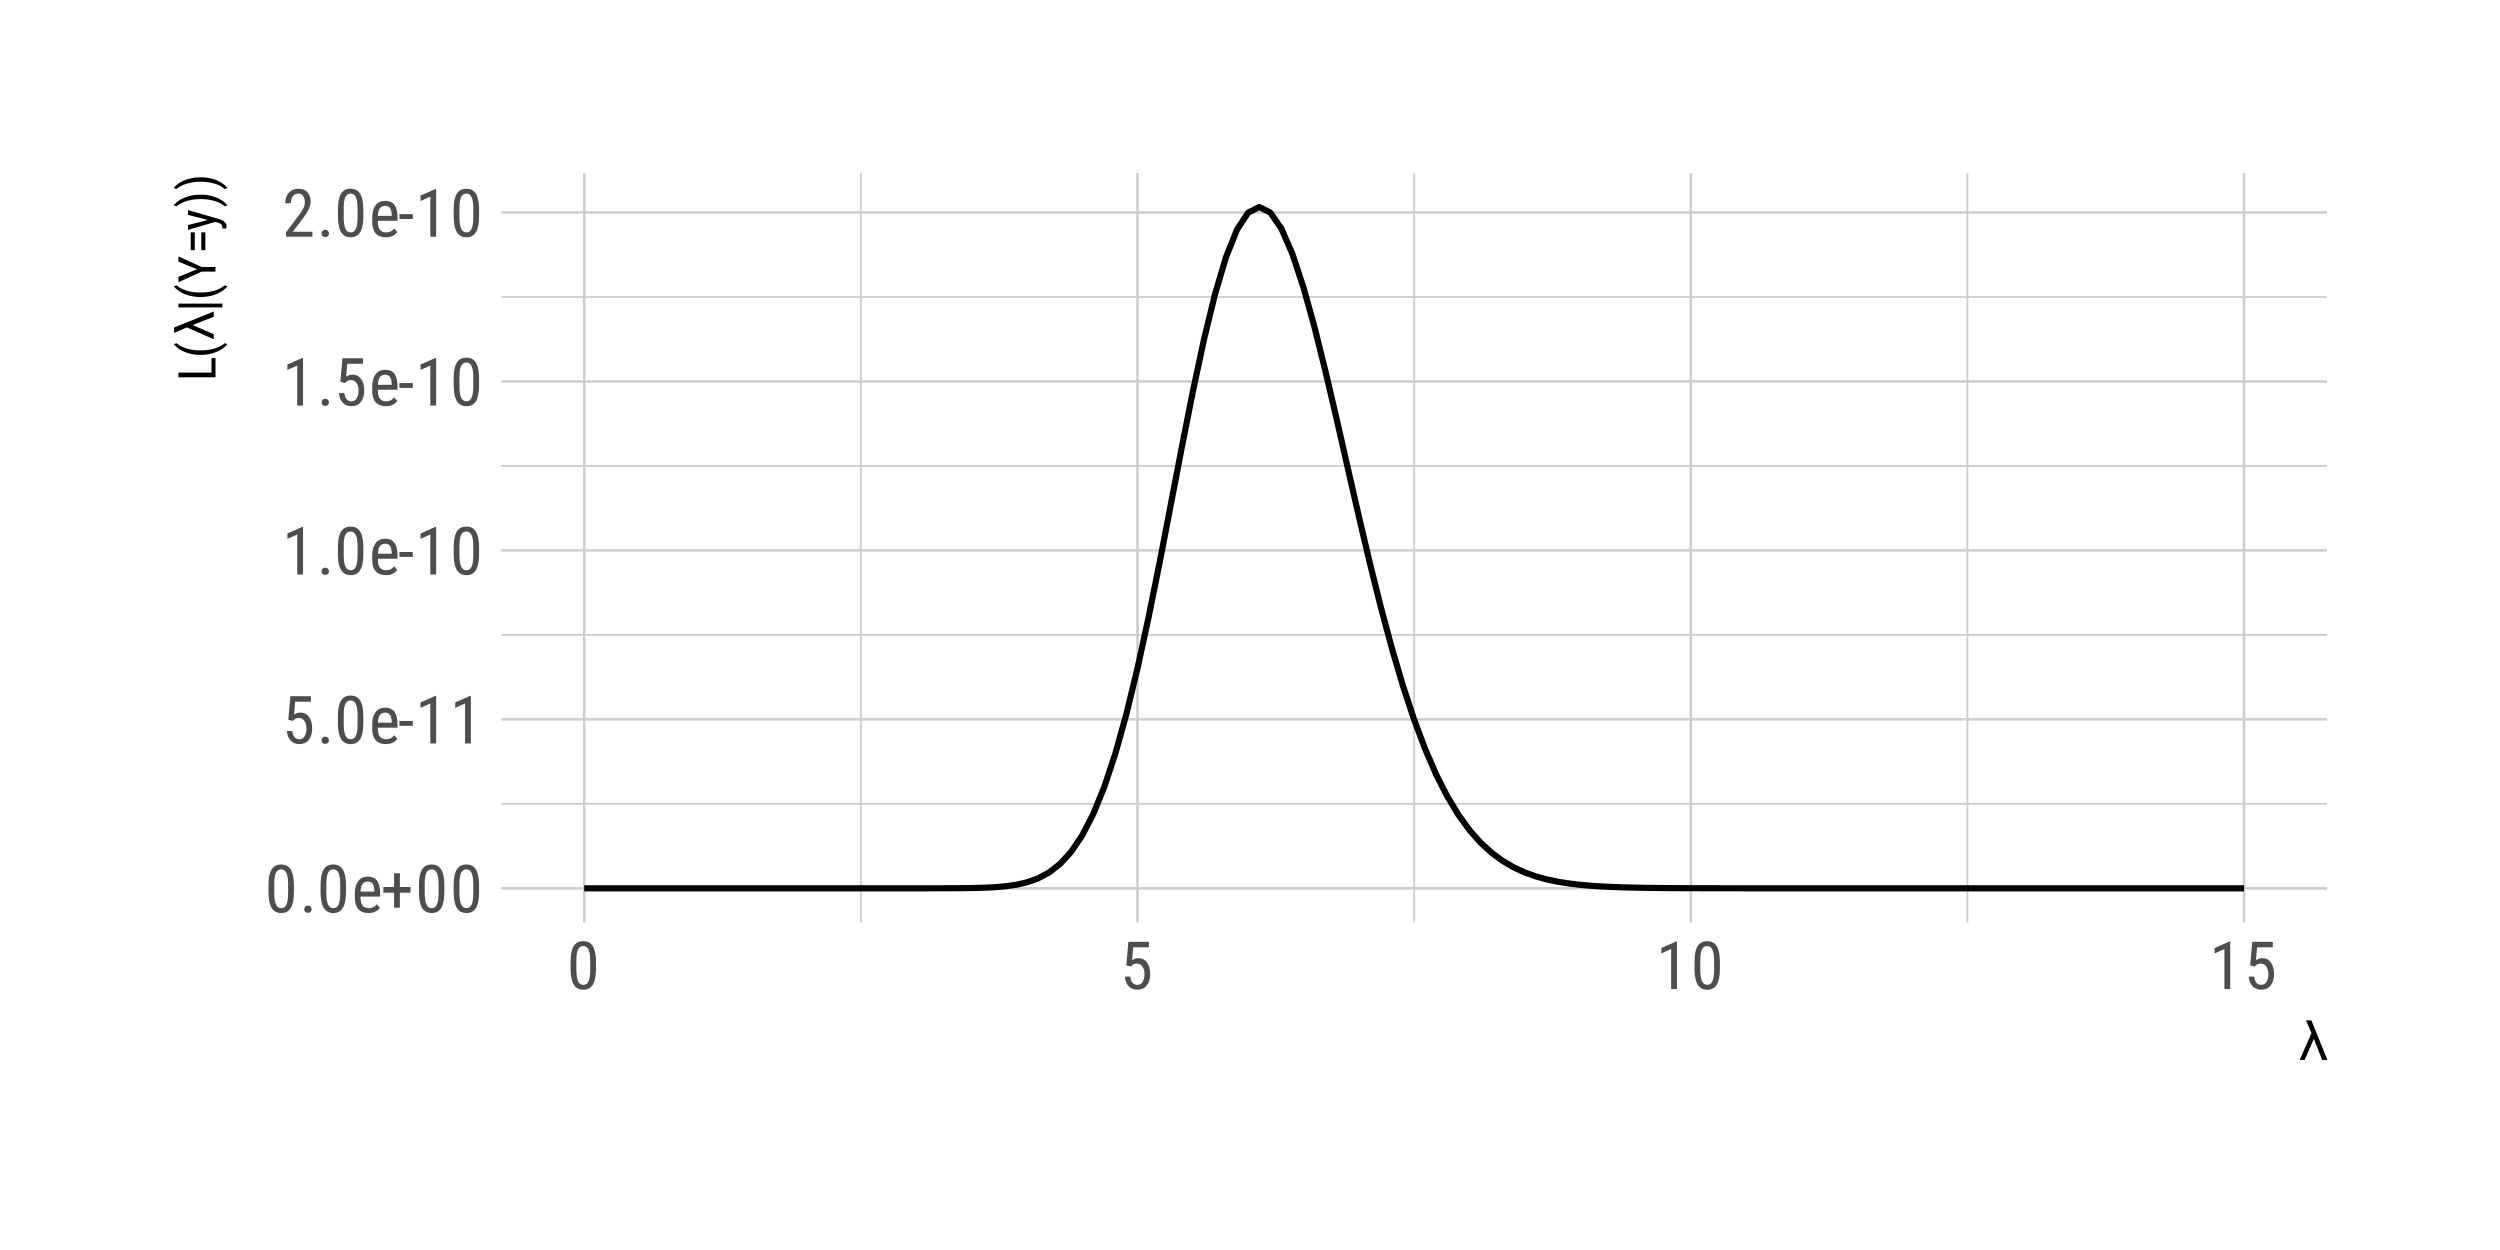 <?xml version="1.0" encoding="UTF-8"?>
<svg xmlns="http://www.w3.org/2000/svg" xmlns:xlink="http://www.w3.org/1999/xlink" width="432pt" height="216pt" viewBox="0 0 432 216" version="1.1">
<defs>
<g>
<symbol overflow="visible" id="glyph0-0">
<path style="stroke:none;" d="M 3.922 0 L 0.578 0 L 0.578 -8.172 L 3.922 -8.172 Z M 3.672 -0.484 L 3.672 -7.688 L 2.375 -4.094 Z M 0.844 -7.641 L 0.844 -0.531 L 2.109 -4.094 Z M 1.031 -0.297 L 3.453 -0.297 L 2.234 -3.703 Z M 2.234 -4.469 L 3.453 -7.875 L 1.031 -7.875 Z M 2.234 -4.469 "/>
</symbol>
<symbol overflow="visible" id="glyph0-1">
<path style="stroke:none;" d="M 5.031 -3.484 C 5.031 -2.273 4.852 -1.375 4.5 -0.781 C 4.145 -0.188 3.594 0.109 2.844 0.109 C 2.113 0.109 1.566 -0.176 1.203 -0.75 C 0.848 -1.32 0.66 -2.18 0.641 -3.328 L 0.641 -4.734 C 0.641 -5.93 0.816 -6.82 1.172 -7.406 C 1.523 -7.988 2.078 -8.281 2.828 -8.281 C 3.566 -8.281 4.113 -8 4.469 -7.438 C 4.82 -6.883 5.008 -6.047 5.031 -4.922 Z M 4.031 -4.906 C 4.031 -5.77 3.93 -6.406 3.734 -6.812 C 3.547 -7.227 3.242 -7.438 2.828 -7.438 C 2.422 -7.438 2.117 -7.234 1.922 -6.828 C 1.734 -6.43 1.641 -5.828 1.641 -5.016 L 1.641 -3.328 C 1.641 -2.461 1.738 -1.812 1.938 -1.375 C 2.133 -0.945 2.438 -0.734 2.844 -0.734 C 3.25 -0.734 3.547 -0.938 3.734 -1.344 C 3.922 -1.75 4.02 -2.375 4.031 -3.219 Z M 4.031 -4.906 "/>
</symbol>
<symbol overflow="visible" id="glyph0-2">
<path style="stroke:none;" d="M 0.812 -0.547 C 0.812 -0.723 0.863 -0.867 0.969 -0.984 C 1.07 -1.109 1.227 -1.172 1.438 -1.172 C 1.656 -1.172 1.816 -1.109 1.922 -0.984 C 2.035 -0.867 2.094 -0.723 2.094 -0.547 C 2.094 -0.367 2.035 -0.223 1.922 -0.109 C 1.816 0.004 1.656 0.062 1.438 0.062 C 1.227 0.062 1.07 0.004 0.969 -0.109 C 0.863 -0.223 0.812 -0.367 0.812 -0.547 Z M 0.812 -0.547 "/>
</symbol>
<symbol overflow="visible" id="glyph0-3">
<path style="stroke:none;" d="M 2.922 0.109 C 2.16 0.109 1.578 -0.113 1.172 -0.562 C 0.766 -1.008 0.562 -1.672 0.562 -2.547 L 0.562 -3.281 C 0.562 -4.188 0.754 -4.895 1.141 -5.406 C 1.535 -5.926 2.086 -6.188 2.797 -6.188 C 3.516 -6.188 4.047 -5.957 4.391 -5.5 C 4.742 -5.051 4.926 -4.348 4.938 -3.391 L 4.938 -2.734 L 1.547 -2.734 L 1.547 -2.594 C 1.547 -1.945 1.664 -1.473 1.906 -1.172 C 2.156 -0.879 2.508 -0.734 2.969 -0.734 C 3.258 -0.734 3.516 -0.785 3.734 -0.891 C 3.961 -1.004 4.176 -1.18 4.375 -1.422 L 4.891 -0.797 C 4.453 -0.191 3.797 0.109 2.922 0.109 Z M 2.797 -5.328 C 2.391 -5.328 2.086 -5.188 1.891 -4.906 C 1.691 -4.625 1.578 -4.188 1.547 -3.594 L 3.938 -3.594 L 3.938 -3.734 C 3.914 -4.305 3.812 -4.711 3.625 -4.953 C 3.445 -5.203 3.172 -5.328 2.797 -5.328 Z M 2.797 -5.328 "/>
</symbol>
<symbol overflow="visible" id="glyph0-4">
<path style="stroke:none;" d="M 3.344 -4.391 L 5.188 -4.391 L 5.188 -3.406 L 3.344 -3.406 L 3.344 -0.812 L 2.344 -0.812 L 2.344 -3.406 L 0.484 -3.406 L 0.484 -4.391 L 2.344 -4.391 L 2.344 -6.766 L 3.344 -6.766 Z M 3.344 -4.391 "/>
</symbol>
<symbol overflow="visible" id="glyph0-5">
<path style="stroke:none;" d="M 1.062 -4.094 L 1.422 -8.172 L 4.969 -8.172 L 4.969 -7.219 L 2.25 -7.219 L 2.062 -4.984 C 2.395 -5.223 2.758 -5.344 3.156 -5.344 C 3.789 -5.344 4.285 -5.094 4.641 -4.594 C 5.004 -4.102 5.188 -3.441 5.188 -2.609 C 5.188 -1.766 4.988 -1.098 4.594 -0.609 C 4.207 -0.129 3.664 0.109 2.969 0.109 C 2.363 0.109 1.867 -0.086 1.484 -0.484 C 1.098 -0.891 0.875 -1.445 0.812 -2.156 L 1.75 -2.156 C 1.801 -1.688 1.93 -1.332 2.141 -1.094 C 2.359 -0.852 2.633 -0.734 2.969 -0.734 C 3.352 -0.734 3.656 -0.898 3.875 -1.234 C 4.094 -1.566 4.203 -2.02 4.203 -2.594 C 4.203 -3.125 4.082 -3.555 3.844 -3.891 C 3.613 -4.234 3.301 -4.406 2.906 -4.406 C 2.582 -4.406 2.316 -4.32 2.109 -4.156 L 1.859 -3.891 Z M 1.062 -4.094 "/>
</symbol>
<symbol overflow="visible" id="glyph0-6">
<path style="stroke:none;" d="M 2.578 -3.047 L 0.266 -3.047 L 0.266 -3.891 L 2.578 -3.891 Z M 2.578 -3.047 "/>
</symbol>
<symbol overflow="visible" id="glyph0-7">
<path style="stroke:none;" d="M 3.609 0 L 2.609 0 L 2.609 -6.922 L 0.906 -6.156 L 0.906 -7.094 L 3.453 -8.219 L 3.609 -8.219 Z M 3.609 0 "/>
</symbol>
<symbol overflow="visible" id="glyph0-8">
<path style="stroke:none;" d="M 5.234 0 L 0.656 0 L 0.656 -0.75 L 2.984 -3.828 C 3.336 -4.305 3.582 -4.695 3.719 -5 C 3.852 -5.312 3.922 -5.633 3.922 -5.969 C 3.922 -6.406 3.816 -6.758 3.609 -7.031 C 3.41 -7.301 3.148 -7.438 2.828 -7.438 C 2.41 -7.438 2.086 -7.289 1.859 -7 C 1.629 -6.719 1.516 -6.305 1.516 -5.766 L 0.531 -5.766 C 0.531 -6.516 0.734 -7.117 1.141 -7.578 C 1.555 -8.047 2.117 -8.281 2.828 -8.281 C 3.473 -8.281 3.984 -8.082 4.359 -7.688 C 4.734 -7.289 4.922 -6.758 4.922 -6.094 C 4.922 -5.289 4.5 -4.336 3.656 -3.234 L 1.844 -0.844 L 5.234 -0.844 Z M 5.234 0 "/>
</symbol>
<symbol overflow="visible" id="glyph1-0">
<path style="stroke:none;" d="M 1.125 0 L 1.125 -6.75 L 7.875 -6.75 L 7.875 0 Z M 1.688 -0.562 L 7.312 -0.562 L 7.312 -6.188 L 1.688 -6.188 Z M 1.688 -0.562 "/>
</symbol>
<symbol overflow="visible" id="glyph1-1">
<path style="stroke:none;" d="M 5.062 0 L 4.156 0 L 2.719 -3.641 L 1.125 0 L 0.266 0 L 2.312 -4.641 L 1.359 -6.844 L 2.297 -6.844 Z M 5.062 0 "/>
</symbol>
<symbol overflow="visible" id="glyph2-0">
<path style="stroke:none;" d="M 0 -3.078 L 0 -0.453 L -6.406 -0.453 L -6.406 -3.078 Z M -0.375 -2.875 L -6.016 -2.875 L -3.203 -1.859 Z M -5.984 -0.656 L -0.406 -0.656 L -3.203 -1.641 Z M -0.234 -0.797 L -0.234 -2.703 L -2.891 -1.75 Z M -3.5 -1.75 L -6.156 -2.703 L -6.156 -0.797 Z M -3.5 -1.75 "/>
</symbol>
<symbol overflow="visible" id="glyph2-1">
<path style="stroke:none;" d="M -0.688 -1.5 L -0.688 -4.016 L 0 -4.016 L 0 -0.688 L -6.406 -0.688 L -6.406 -1.5 Z M -0.688 -1.5 "/>
</symbol>
<symbol overflow="visible" id="glyph2-2">
<path style="stroke:none;" d="M -2.594 -0.562 C -3.363 -0.562 -4.086 -0.664 -4.766 -0.875 C -5.441 -1.082 -6.035 -1.379 -6.547 -1.766 C -6.848 -1.992 -7.07 -2.219 -7.219 -2.438 L -6.688 -2.578 C -6.344 -2.234 -5.832 -1.945 -5.156 -1.719 C -4.477 -1.488 -3.727 -1.363 -2.906 -1.344 L -2.547 -1.344 C -1.516 -1.344 -0.602 -1.488 0.188 -1.781 C 0.781 -2 1.238 -2.266 1.562 -2.578 L 2.062 -2.438 C 1.883 -2.164 1.586 -1.891 1.172 -1.609 C 0.117 -0.91 -1.133 -0.562 -2.594 -0.562 Z M -2.594 -0.562 "/>
</symbol>
<symbol overflow="visible" id="glyph2-3">
<path style="stroke:none;" d="M 1.188 -1.422 L 1.188 -0.766 L -6.406 -0.766 L -6.406 -1.422 Z M 1.188 -1.422 "/>
</symbol>
<symbol overflow="visible" id="glyph2-4">
<path style="stroke:none;" d="M -3.188 -2.359 L -6.406 -3.672 L -6.406 -4.578 L -2.391 -2.75 L 0 -2.75 L 0 -1.953 L -2.391 -1.953 L -6.406 -0.125 L -6.406 -1.047 Z M -3.188 -2.359 "/>
</symbol>
<symbol overflow="visible" id="glyph2-5">
<path style="stroke:none;" d="M -3.578 -3.734 L -3.578 -0.656 L -4.281 -0.656 L -4.281 -3.734 Z M -1.75 -3.734 L -1.75 -0.656 L -2.453 -0.656 L -2.453 -3.734 Z M -1.75 -3.734 "/>
</symbol>
<symbol overflow="visible" id="glyph2-6">
<path style="stroke:none;" d="M -1.297 -1.875 L -4.75 -2.75 L -4.75 -3.578 L 0.672 -2.016 C 1.078 -1.898 1.383 -1.734 1.594 -1.516 C 1.812 -1.305 1.922 -1.066 1.922 -0.797 C 1.922 -0.691 1.895 -0.555 1.844 -0.391 L 1.188 -0.391 L 1.203 -0.562 C 1.203 -0.781 1.148 -0.953 1.047 -1.078 C 0.941 -1.211 0.758 -1.316 0.5 -1.391 L -0.047 -1.547 L -4.75 -0.156 L -4.75 -1 Z M -1.297 -1.875 "/>
</symbol>
<symbol overflow="visible" id="glyph2-7">
<path style="stroke:none;" d="M -2.547 -2.25 C -1.242 -2.25 -0.086 -1.957 0.922 -1.375 C 1.453 -1.062 1.832 -0.734 2.062 -0.391 L 1.562 -0.234 C 1.207 -0.609 0.672 -0.906 -0.047 -1.125 C -0.773 -1.352 -1.578 -1.473 -2.453 -1.484 L -2.609 -1.484 C -3.723 -1.484 -4.719 -1.297 -5.594 -0.922 C -6.07 -0.723 -6.445 -0.492 -6.719 -0.234 L -7.219 -0.391 C -7 -0.711 -6.645 -1.023 -6.156 -1.328 C -5.133 -1.941 -3.93 -2.25 -2.547 -2.25 Z M -2.547 -2.25 "/>
</symbol>
<symbol overflow="visible" id="glyph3-0">
<path style="stroke:none;" d="M 0 -1.125 L -6.75 -1.125 L -6.75 -7.875 L 0 -7.875 Z M -0.562 -1.688 L -0.562 -7.312 L -6.188 -7.312 L -6.188 -1.688 Z M -0.562 -1.688 "/>
</symbol>
<symbol overflow="visible" id="glyph3-1">
<path style="stroke:none;" d="M 0 -5.062 L 0 -4.156 L -3.641 -2.719 L 0 -1.125 L 0 -0.266 L -4.641 -2.312 L -6.844 -1.359 L -6.844 -2.297 Z M 0 -5.062 "/>
</symbol>
</g>
<clipPath id="clip1">
  <path d="M 86.617 138 L 402.113 138 L 402.113 140 L 86.617 140 Z M 86.617 138 "/>
</clipPath>
<clipPath id="clip2">
  <path d="M 86.617 109 L 402.113 109 L 402.113 110 L 86.617 110 Z M 86.617 109 "/>
</clipPath>
<clipPath id="clip3">
  <path d="M 86.617 80 L 402.113 80 L 402.113 81 L 86.617 81 Z M 86.617 80 "/>
</clipPath>
<clipPath id="clip4">
  <path d="M 86.617 51 L 402.113 51 L 402.113 52 L 86.617 52 Z M 86.617 51 "/>
</clipPath>
<clipPath id="clip5">
  <path d="M 148 29.887 L 149 29.887 L 149 159.383 L 148 159.383 Z M 148 29.887 "/>
</clipPath>
<clipPath id="clip6">
  <path d="M 244 29.887 L 245 29.887 L 245 159.383 L 244 159.383 Z M 244 29.887 "/>
</clipPath>
<clipPath id="clip7">
  <path d="M 339 29.887 L 341 29.887 L 341 159.383 L 339 159.383 Z M 339 29.887 "/>
</clipPath>
<clipPath id="clip8">
  <path d="M 86.617 153 L 402.113 153 L 402.113 154 L 86.617 154 Z M 86.617 153 "/>
</clipPath>
<clipPath id="clip9">
  <path d="M 86.617 124 L 402.113 124 L 402.113 125 L 86.617 125 Z M 86.617 124 "/>
</clipPath>
<clipPath id="clip10">
  <path d="M 86.617 94 L 402.113 94 L 402.113 96 L 86.617 96 Z M 86.617 94 "/>
</clipPath>
<clipPath id="clip11">
  <path d="M 86.617 65 L 402.113 65 L 402.113 67 L 86.617 67 Z M 86.617 65 "/>
</clipPath>
<clipPath id="clip12">
  <path d="M 86.617 36 L 402.113 36 L 402.113 37 L 86.617 37 Z M 86.617 36 "/>
</clipPath>
<clipPath id="clip13">
  <path d="M 100 29.887 L 102 29.887 L 102 159.383 L 100 159.383 Z M 100 29.887 "/>
</clipPath>
<clipPath id="clip14">
  <path d="M 196 29.887 L 197 29.887 L 197 159.383 L 196 159.383 Z M 196 29.887 "/>
</clipPath>
<clipPath id="clip15">
  <path d="M 291 29.887 L 293 29.887 L 293 159.383 L 291 159.383 Z M 291 29.887 "/>
</clipPath>
<clipPath id="clip16">
  <path d="M 387 29.887 L 388 29.887 L 388 159.383 L 387 159.383 Z M 387 29.887 "/>
</clipPath>
</defs>
<g id="surface214">
<rect x="0" y="0" width="432" height="216" style="fill:rgb(100%,100%,100%);fill-opacity:1;stroke:none;"/>
<g clip-path="url(#clip1)" clip-rule="nonzero">
<path style="fill:none;stroke-width:0.32;stroke-linecap:butt;stroke-linejoin:round;stroke:rgb(80%,80%,80%);stroke-opacity:1;stroke-miterlimit:10;" d="M 86.617 138.898 L 402.113 138.898 "/>
</g>
<g clip-path="url(#clip2)" clip-rule="nonzero">
<path style="fill:none;stroke-width:0.32;stroke-linecap:butt;stroke-linejoin:round;stroke:rgb(80%,80%,80%);stroke-opacity:1;stroke-miterlimit:10;" d="M 86.617 109.707 L 402.113 109.707 "/>
</g>
<g clip-path="url(#clip3)" clip-rule="nonzero">
<path style="fill:none;stroke-width:0.32;stroke-linecap:butt;stroke-linejoin:round;stroke:rgb(80%,80%,80%);stroke-opacity:1;stroke-miterlimit:10;" d="M 86.617 80.512 L 402.113 80.512 "/>
</g>
<g clip-path="url(#clip4)" clip-rule="nonzero">
<path style="fill:none;stroke-width:0.32;stroke-linecap:butt;stroke-linejoin:round;stroke:rgb(80%,80%,80%);stroke-opacity:1;stroke-miterlimit:10;" d="M 86.617 51.316 L 402.113 51.316 "/>
</g>
<g clip-path="url(#clip5)" clip-rule="nonzero">
<path style="fill:none;stroke-width:0.32;stroke-linecap:butt;stroke-linejoin:round;stroke:rgb(80%,80%,80%);stroke-opacity:1;stroke-miterlimit:10;" d="M 148.758 159.383 L 148.758 29.887 "/>
</g>
<g clip-path="url(#clip6)" clip-rule="nonzero">
<path style="fill:none;stroke-width:0.32;stroke-linecap:butt;stroke-linejoin:round;stroke:rgb(80%,80%,80%);stroke-opacity:1;stroke-miterlimit:10;" d="M 244.363 159.383 L 244.363 29.887 "/>
</g>
<g clip-path="url(#clip7)" clip-rule="nonzero">
<path style="fill:none;stroke-width:0.32;stroke-linecap:butt;stroke-linejoin:round;stroke:rgb(80%,80%,80%);stroke-opacity:1;stroke-miterlimit:10;" d="M 339.969 159.383 L 339.969 29.887 "/>
</g>
<g clip-path="url(#clip8)" clip-rule="nonzero">
<path style="fill:none;stroke-width:0.427;stroke-linecap:butt;stroke-linejoin:round;stroke:rgb(80%,80%,80%);stroke-opacity:1;stroke-miterlimit:10;" d="M 86.617 153.496 L 402.113 153.496 "/>
</g>
<g clip-path="url(#clip9)" clip-rule="nonzero">
<path style="fill:none;stroke-width:0.427;stroke-linecap:butt;stroke-linejoin:round;stroke:rgb(80%,80%,80%);stroke-opacity:1;stroke-miterlimit:10;" d="M 86.617 124.305 L 402.113 124.305 "/>
</g>
<g clip-path="url(#clip10)" clip-rule="nonzero">
<path style="fill:none;stroke-width:0.427;stroke-linecap:butt;stroke-linejoin:round;stroke:rgb(80%,80%,80%);stroke-opacity:1;stroke-miterlimit:10;" d="M 86.617 95.109 L 402.113 95.109 "/>
</g>
<g clip-path="url(#clip11)" clip-rule="nonzero">
<path style="fill:none;stroke-width:0.427;stroke-linecap:butt;stroke-linejoin:round;stroke:rgb(80%,80%,80%);stroke-opacity:1;stroke-miterlimit:10;" d="M 86.617 65.914 L 402.113 65.914 "/>
</g>
<g clip-path="url(#clip12)" clip-rule="nonzero">
<path style="fill:none;stroke-width:0.427;stroke-linecap:butt;stroke-linejoin:round;stroke:rgb(80%,80%,80%);stroke-opacity:1;stroke-miterlimit:10;" d="M 86.617 36.723 L 402.113 36.723 "/>
</g>
<g clip-path="url(#clip13)" clip-rule="nonzero">
<path style="fill:none;stroke-width:0.427;stroke-linecap:butt;stroke-linejoin:round;stroke:rgb(80%,80%,80%);stroke-opacity:1;stroke-miterlimit:10;" d="M 100.957 159.383 L 100.957 29.887 "/>
</g>
<g clip-path="url(#clip14)" clip-rule="nonzero">
<path style="fill:none;stroke-width:0.427;stroke-linecap:butt;stroke-linejoin:round;stroke:rgb(80%,80%,80%);stroke-opacity:1;stroke-miterlimit:10;" d="M 196.562 159.383 L 196.562 29.887 "/>
</g>
<g clip-path="url(#clip15)" clip-rule="nonzero">
<path style="fill:none;stroke-width:0.427;stroke-linecap:butt;stroke-linejoin:round;stroke:rgb(80%,80%,80%);stroke-opacity:1;stroke-miterlimit:10;" d="M 292.168 159.383 L 292.168 29.887 "/>
</g>
<g clip-path="url(#clip16)" clip-rule="nonzero">
<path style="fill:none;stroke-width:0.427;stroke-linecap:butt;stroke-linejoin:round;stroke:rgb(80%,80%,80%);stroke-opacity:1;stroke-miterlimit:10;" d="M 387.77 159.383 L 387.77 29.887 "/>
</g>
<path style="fill:none;stroke-width:1.067;stroke-linecap:butt;stroke-linejoin:round;stroke:rgb(0%,0%,0%);stroke-opacity:1;stroke-miterlimit:10;" d="M 100.957 153.496 L 160.23 153.496 L 162.145 153.492 L 164.055 153.488 L 165.969 153.477 L 167.879 153.453 L 169.793 153.406 L 171.703 153.32 L 173.617 153.164 L 175.527 152.902 L 177.441 152.469 L 179.352 151.793 L 181.266 150.77 L 183.176 149.285 L 185.09 147.195 L 187 144.367 L 188.914 140.664 L 190.824 135.965 L 192.738 130.199 L 194.648 123.352 L 196.562 115.465 L 198.473 106.672 L 200.387 97.188 L 202.297 87.285 L 204.211 77.32 L 206.121 67.668 L 208.035 58.723 L 209.945 50.863 L 211.859 44.422 L 213.77 39.656 L 215.684 36.746 L 217.594 35.773 L 219.508 36.727 L 221.418 39.492 L 223.332 43.891 L 225.242 49.68 L 227.156 56.57 L 229.066 64.262 L 230.98 72.453 L 232.891 80.855 L 234.805 89.219 L 236.715 97.32 L 238.629 104.992 L 240.539 112.105 L 242.453 118.578 L 244.363 124.367 L 246.277 129.457 L 248.188 133.867 L 250.102 137.629 L 252.012 140.801 L 253.926 143.438 L 255.836 145.602 L 257.75 147.355 L 259.66 148.766 L 261.574 149.883 L 263.484 150.762 L 265.398 151.441 L 267.309 151.969 L 269.223 152.367 L 271.133 152.668 L 273.047 152.895 L 274.957 153.062 L 276.871 153.188 L 278.781 153.277 L 280.695 153.34 L 282.605 153.387 L 284.52 153.422 L 286.43 153.445 L 288.344 153.461 L 290.254 153.473 L 292.168 153.48 L 294.078 153.484 L 295.992 153.488 L 297.902 153.492 L 299.816 153.492 L 301.727 153.496 L 387.77 153.496 "/>
<g style="fill:rgb(30.196%,30.196%,30.196%);fill-opacity:1;">
  <use xlink:href="#glyph0-1" x="45.754" y="157.665"/>
  <use xlink:href="#glyph0-2" x="51.754" y="157.665"/>
  <use xlink:href="#glyph0-1" x="54.754" y="157.665"/>
  <use xlink:href="#glyph0-3" x="60.754" y="157.665"/>
  <use xlink:href="#glyph0-4" x="65.754" y="157.665"/>
  <use xlink:href="#glyph0-1" x="71.754" y="157.665"/>
  <use xlink:href="#glyph0-1" x="77.754" y="157.665"/>
</g>
<g style="fill:rgb(30.196%,30.196%,30.196%);fill-opacity:1;">
  <use xlink:href="#glyph0-5" x="48.754" y="128.474"/>
  <use xlink:href="#glyph0-2" x="54.754" y="128.474"/>
  <use xlink:href="#glyph0-1" x="57.754" y="128.474"/>
  <use xlink:href="#glyph0-3" x="63.754" y="128.474"/>
  <use xlink:href="#glyph0-6" x="68.754" y="128.474"/>
  <use xlink:href="#glyph0-7" x="71.754" y="128.474"/>
  <use xlink:href="#glyph0-7" x="77.754" y="128.474"/>
</g>
<g style="fill:rgb(30.196%,30.196%,30.196%);fill-opacity:1;">
  <use xlink:href="#glyph0-7" x="48.754" y="99.278"/>
  <use xlink:href="#glyph0-2" x="54.754" y="99.278"/>
  <use xlink:href="#glyph0-1" x="57.754" y="99.278"/>
  <use xlink:href="#glyph0-3" x="63.754" y="99.278"/>
  <use xlink:href="#glyph0-6" x="68.754" y="99.278"/>
  <use xlink:href="#glyph0-7" x="71.754" y="99.278"/>
  <use xlink:href="#glyph0-1" x="77.754" y="99.278"/>
</g>
<g style="fill:rgb(30.196%,30.196%,30.196%);fill-opacity:1;">
  <use xlink:href="#glyph0-7" x="48.754" y="70.083"/>
  <use xlink:href="#glyph0-2" x="54.754" y="70.083"/>
  <use xlink:href="#glyph0-5" x="57.754" y="70.083"/>
  <use xlink:href="#glyph0-3" x="63.754" y="70.083"/>
  <use xlink:href="#glyph0-6" x="68.754" y="70.083"/>
  <use xlink:href="#glyph0-7" x="71.754" y="70.083"/>
  <use xlink:href="#glyph0-1" x="77.754" y="70.083"/>
</g>
<g style="fill:rgb(30.196%,30.196%,30.196%);fill-opacity:1;">
  <use xlink:href="#glyph0-8" x="48.754" y="40.892"/>
  <use xlink:href="#glyph0-2" x="54.754" y="40.892"/>
  <use xlink:href="#glyph0-1" x="57.754" y="40.892"/>
  <use xlink:href="#glyph0-3" x="63.754" y="40.892"/>
  <use xlink:href="#glyph0-6" x="68.754" y="40.892"/>
  <use xlink:href="#glyph0-7" x="71.754" y="40.892"/>
  <use xlink:href="#glyph0-1" x="77.754" y="40.892"/>
</g>
<g style="fill:rgb(30.196%,30.196%,30.196%);fill-opacity:1;">
  <use xlink:href="#glyph0-1" x="97.957" y="170.915"/>
</g>
<g style="fill:rgb(30.196%,30.196%,30.196%);fill-opacity:1;">
  <use xlink:href="#glyph0-5" x="193.562" y="170.915"/>
</g>
<g style="fill:rgb(30.196%,30.196%,30.196%);fill-opacity:1;">
  <use xlink:href="#glyph0-7" x="286.168" y="170.915"/>
  <use xlink:href="#glyph0-1" x="292.168" y="170.915"/>
</g>
<g style="fill:rgb(30.196%,30.196%,30.196%);fill-opacity:1;">
  <use xlink:href="#glyph0-7" x="381.77" y="170.915"/>
  <use xlink:href="#glyph0-5" x="387.77" y="170.915"/>
</g>
<g style="fill:rgb(0%,0%,0%);fill-opacity:1;">
  <use xlink:href="#glyph1-1" x="397.113" y="183.162"/>
</g>
<g style="fill:rgb(0%,0%,0%);fill-opacity:1;">
  <use xlink:href="#glyph2-1" x="37.236" y="65.887"/>
  <use xlink:href="#glyph2-2" x="37.236" y="61.887"/>
</g>
<g style="fill:rgb(0%,0%,0%);fill-opacity:1;">
  <use xlink:href="#glyph3-1" x="36.936" y="58.887"/>
</g>
<g style="fill:rgb(0%,0%,0%);fill-opacity:1;">
  <use xlink:href="#glyph2-3" x="37.236" y="53.887"/>
  <use xlink:href="#glyph2-2" x="37.236" y="51.887"/>
  <use xlink:href="#glyph2-4" x="37.236" y="48.887"/>
  <use xlink:href="#glyph2-5" x="37.236" y="43.887"/>
</g>
<g style="fill:rgb(0%,0%,0%);fill-opacity:1;">
  <use xlink:href="#glyph2-6" x="37.236" y="39.887"/>
</g>
<g style="fill:rgb(0%,0%,0%);fill-opacity:1;">
  <use xlink:href="#glyph2-7" x="37.236" y="35.887"/>
  <use xlink:href="#glyph2-7" x="37.236" y="32.887"/>
</g>
</g>
</svg>
